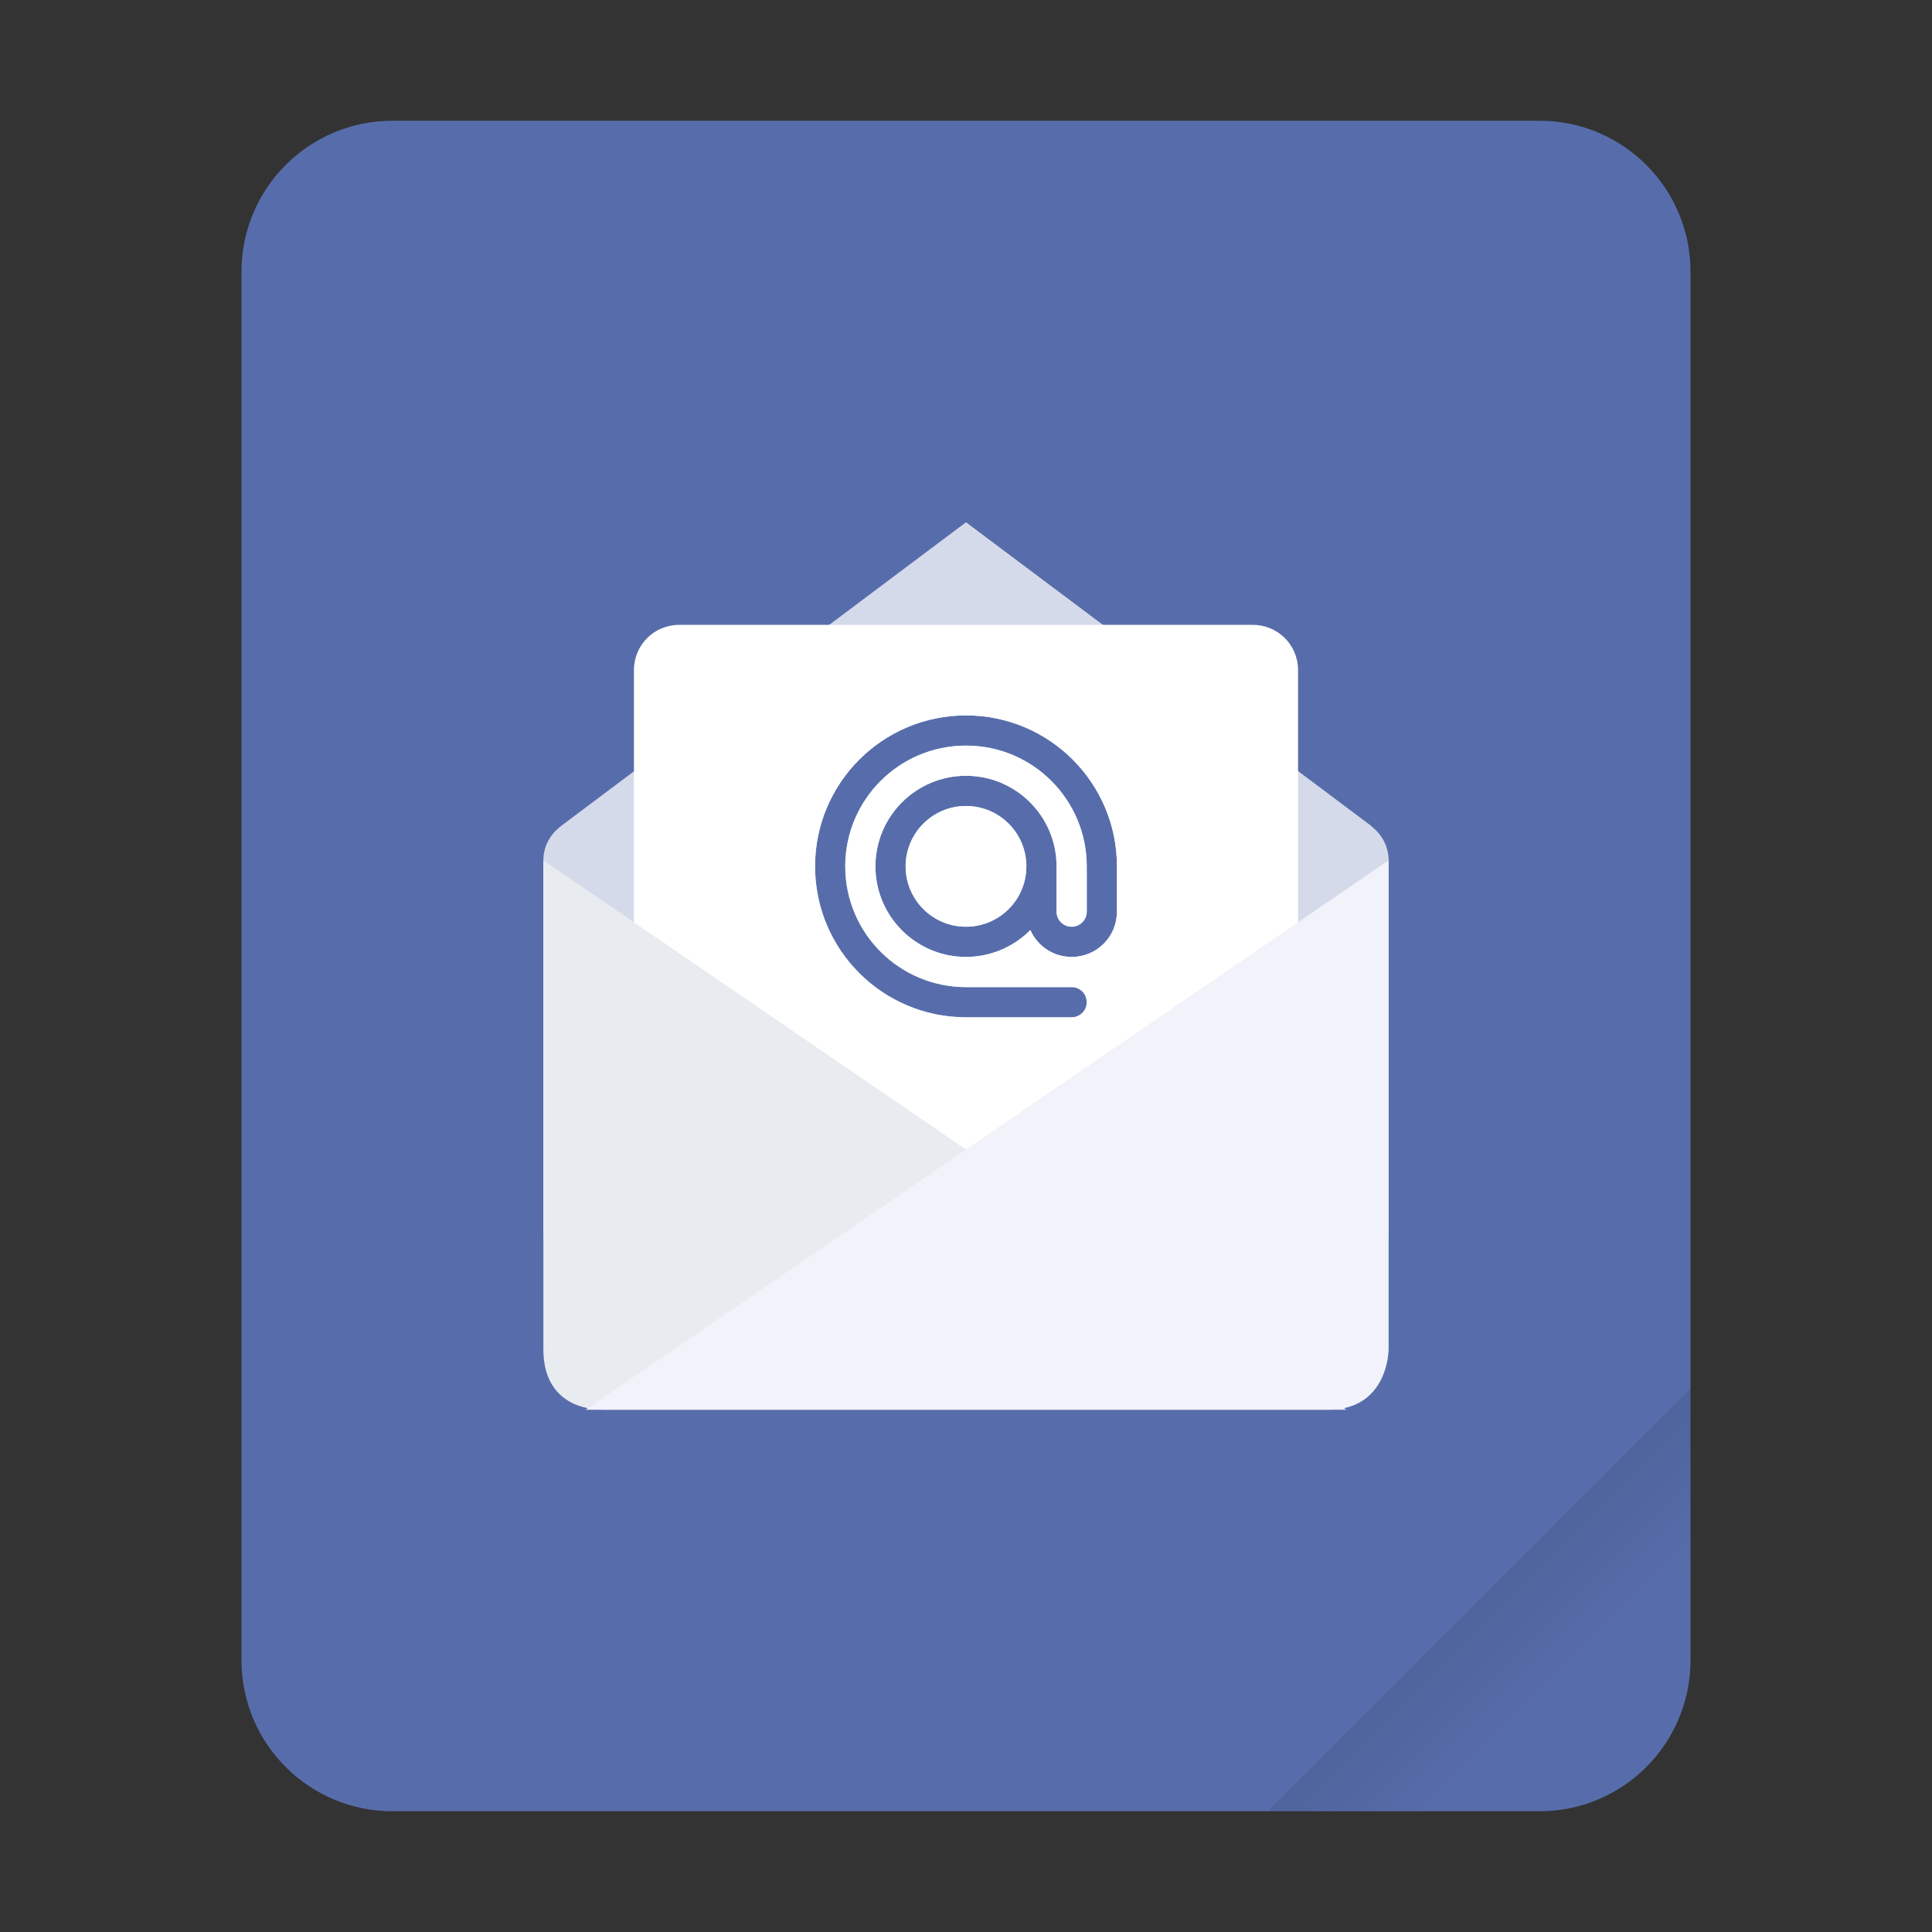 <?xml version="1.0" encoding="UTF-8"?>
<svg xmlns="http://www.w3.org/2000/svg" xmlns:xlink="http://www.w3.org/1999/xlink" width="64" height="64" viewBox="0 0 64 64">
<rect x="0" y="0" width="64" height="64" fill="#333333" stroke="none"/>
<defs>
<filter id="filter-remove-color" x="0%" y="0%" width="100%" height="100%">
<feColorMatrix color-interpolation-filters="sRGB" values="0 0 0 0 1 0 0 0 0 1 0 0 0 0 1 0 0 0 1 0" />
</filter>
<mask id="mask-0">
<g filter="url(#filter-remove-color)">
<rect x="-6.4" y="-6.4" width="76.8" height="76.8" fill="rgb(0%, 0%, 0%)" fill-opacity="0.15"/>
</g>
</mask>
<linearGradient id="linear-pattern-0" gradientUnits="userSpaceOnUse" x1="49.571" y1="52.714" x2="51.714" y2="54.857" gradientTransform="matrix(2.333, 0, 0, 2.333, -68.667, -72.001)">
<stop offset="0" stop-color="rgb(0%, 0%, 0%)" stop-opacity="1"/>
<stop offset="1" stop-color="rgb(0%, 0%, 0%)" stop-opacity="0"/>
</linearGradient>
<clipPath id="clip-0">
<rect x="0" y="0" width="64" height="64"/>
</clipPath>
<g id="source-6912" clip-path="url(#clip-0)">
<path fill-rule="evenodd" fill="url(#linear-pattern-0)" d="M 56 46 L 42 60 L 51 60 C 53.77 60 56 57.77 56 55 Z M 56 46 "/>
</g>
<mask id="mask-1">
<g filter="url(#filter-remove-color)">
<rect x="-6.4" y="-6.4" width="76.8" height="76.8" fill="rgb(0%, 0%, 0%)" fill-opacity="0.75"/>
</g>
</mask>
<clipPath id="clip-1">
<rect x="0" y="0" width="64" height="64"/>
</clipPath>
<g id="source-6916" clip-path="url(#clip-1)">
<path fill-rule="nonzero" fill="rgb(100%, 100%, 100%)" fill-opacity="1" d="M 32 17.301 L 18.637 27.324 C 18.609 27.344 18.582 27.367 18.555 27.387 L 18.539 27.398 L 18.539 27.402 C 18.215 27.656 18 28.051 18 28.5 L 18 40.699 C 18 42.699 19.578 42.699 20 42.699 L 44 42.699 C 44 42.699 46 42.699 46 40.699 L 46 28.5 C 46 28.043 45.777 27.641 45.441 27.383 L 45.445 27.375 Z M 32 23.699 C 34.762 23.699 37 25.938 37 28.699 L 37 30.199 C 37 31.031 36.332 31.699 35.5 31.699 C 34.887 31.699 34.363 31.332 34.133 30.809 C 33.566 31.379 32.801 31.699 32 31.699 C 30.344 31.699 29 30.355 29 28.699 C 29 27.043 30.344 25.699 32 25.699 C 33.656 25.699 35 27.043 35 28.699 L 35 30.199 C 35 30.477 35.223 30.699 35.5 30.699 C 35.777 30.699 36 30.477 36 30.199 L 36 28.699 C 36 26.492 34.211 24.699 32 24.699 C 29.789 24.699 28 26.492 28 28.699 C 28 30.91 29.789 32.699 32 32.699 L 35.5 32.699 C 35.777 32.699 36 32.922 36 33.199 C 36 33.477 35.777 33.699 35.5 33.699 L 32 33.699 C 29.238 33.699 27 31.461 27 28.699 C 27 25.938 29.238 23.699 32 23.699 Z M 32 26.699 C 30.895 26.699 30 27.594 30 28.699 C 30 29.805 30.895 30.699 32 30.699 C 33.105 30.699 34 29.805 34 28.699 C 34 27.594 33.105 26.699 32 26.699 Z M 32 26.699 "/>
</g>
</defs>
<path fill-rule="nonzero" fill="rgb(34.118%, 42.745%, 67.059%)" fill-opacity="1" d="M 13 4 L 51 4 C 53.762 4 56 6.238 56 9 L 56 55 C 56 57.762 53.762 60 51 60 L 13 60 C 10.238 60 8 57.762 8 55 L 8 9 C 8 6.238 10.238 4 13 4 Z M 13 4 "/>
<g mask="url(#mask-0)">
<use xlink:href="#source-6912"/>
</g>
<g mask="url(#mask-1)">
<use xlink:href="#source-6916"/>
</g>
<path fill-rule="nonzero" fill="rgb(100%, 100%, 100%)" fill-opacity="1" d="M 22.5 20.699 C 21.668 20.699 21 21.367 21 22.199 L 21 37.199 C 21 38.031 21.668 38.699 22.5 38.699 L 41.5 38.699 C 42.332 38.699 43 38.031 43 37.199 L 43 22.199 C 43 21.367 42.332 20.699 41.5 20.699 Z M 32 23.699 C 34.762 23.699 37 25.938 37 28.699 L 37 30.199 C 37 31.031 36.332 31.699 35.5 31.699 C 34.887 31.699 34.363 31.332 34.133 30.809 C 33.566 31.379 32.801 31.699 32 31.699 C 30.344 31.699 29 30.355 29 28.699 C 29 27.043 30.344 25.699 32 25.699 C 33.656 25.699 35 27.043 35 28.699 L 35 30.199 C 35 30.477 35.223 30.699 35.5 30.699 C 35.777 30.699 36 30.477 36 30.199 L 36 28.699 C 36 26.488 34.211 24.699 32 24.699 C 29.789 24.699 28 26.488 28 28.699 C 28 30.906 29.789 32.699 32 32.699 L 35.5 32.699 C 35.777 32.699 36 32.922 36 33.199 C 36 33.477 35.777 33.699 35.5 33.699 L 32 33.699 C 29.238 33.699 27 31.461 27 28.699 C 27 25.938 29.238 23.699 32 23.699 Z M 32 26.699 C 30.895 26.699 30 27.594 30 28.699 C 30 29.805 30.895 30.699 32 30.699 C 33.105 30.699 34 29.805 34 28.699 C 34 27.594 33.105 26.699 32 26.699 Z M 32 26.699 "/>
<path fill-rule="nonzero" fill="rgb(90.98%, 92.157%, 94.118%)" fill-opacity="1" d="M 18 28.5 L 44.602 46.699 L 20 46.699 C 19 46.699 18 46.199 18 44.699 Z M 18 28.5 "/>
<path fill-rule="nonzero" fill="rgb(94.902%, 94.902%, 98.039%)" fill-opacity="1" d="M 44 46.699 C 46 46.699 46 44.699 46 44.699 L 46 28.5 L 19.398 46.699 Z M 44 46.699 "/>
</svg>
